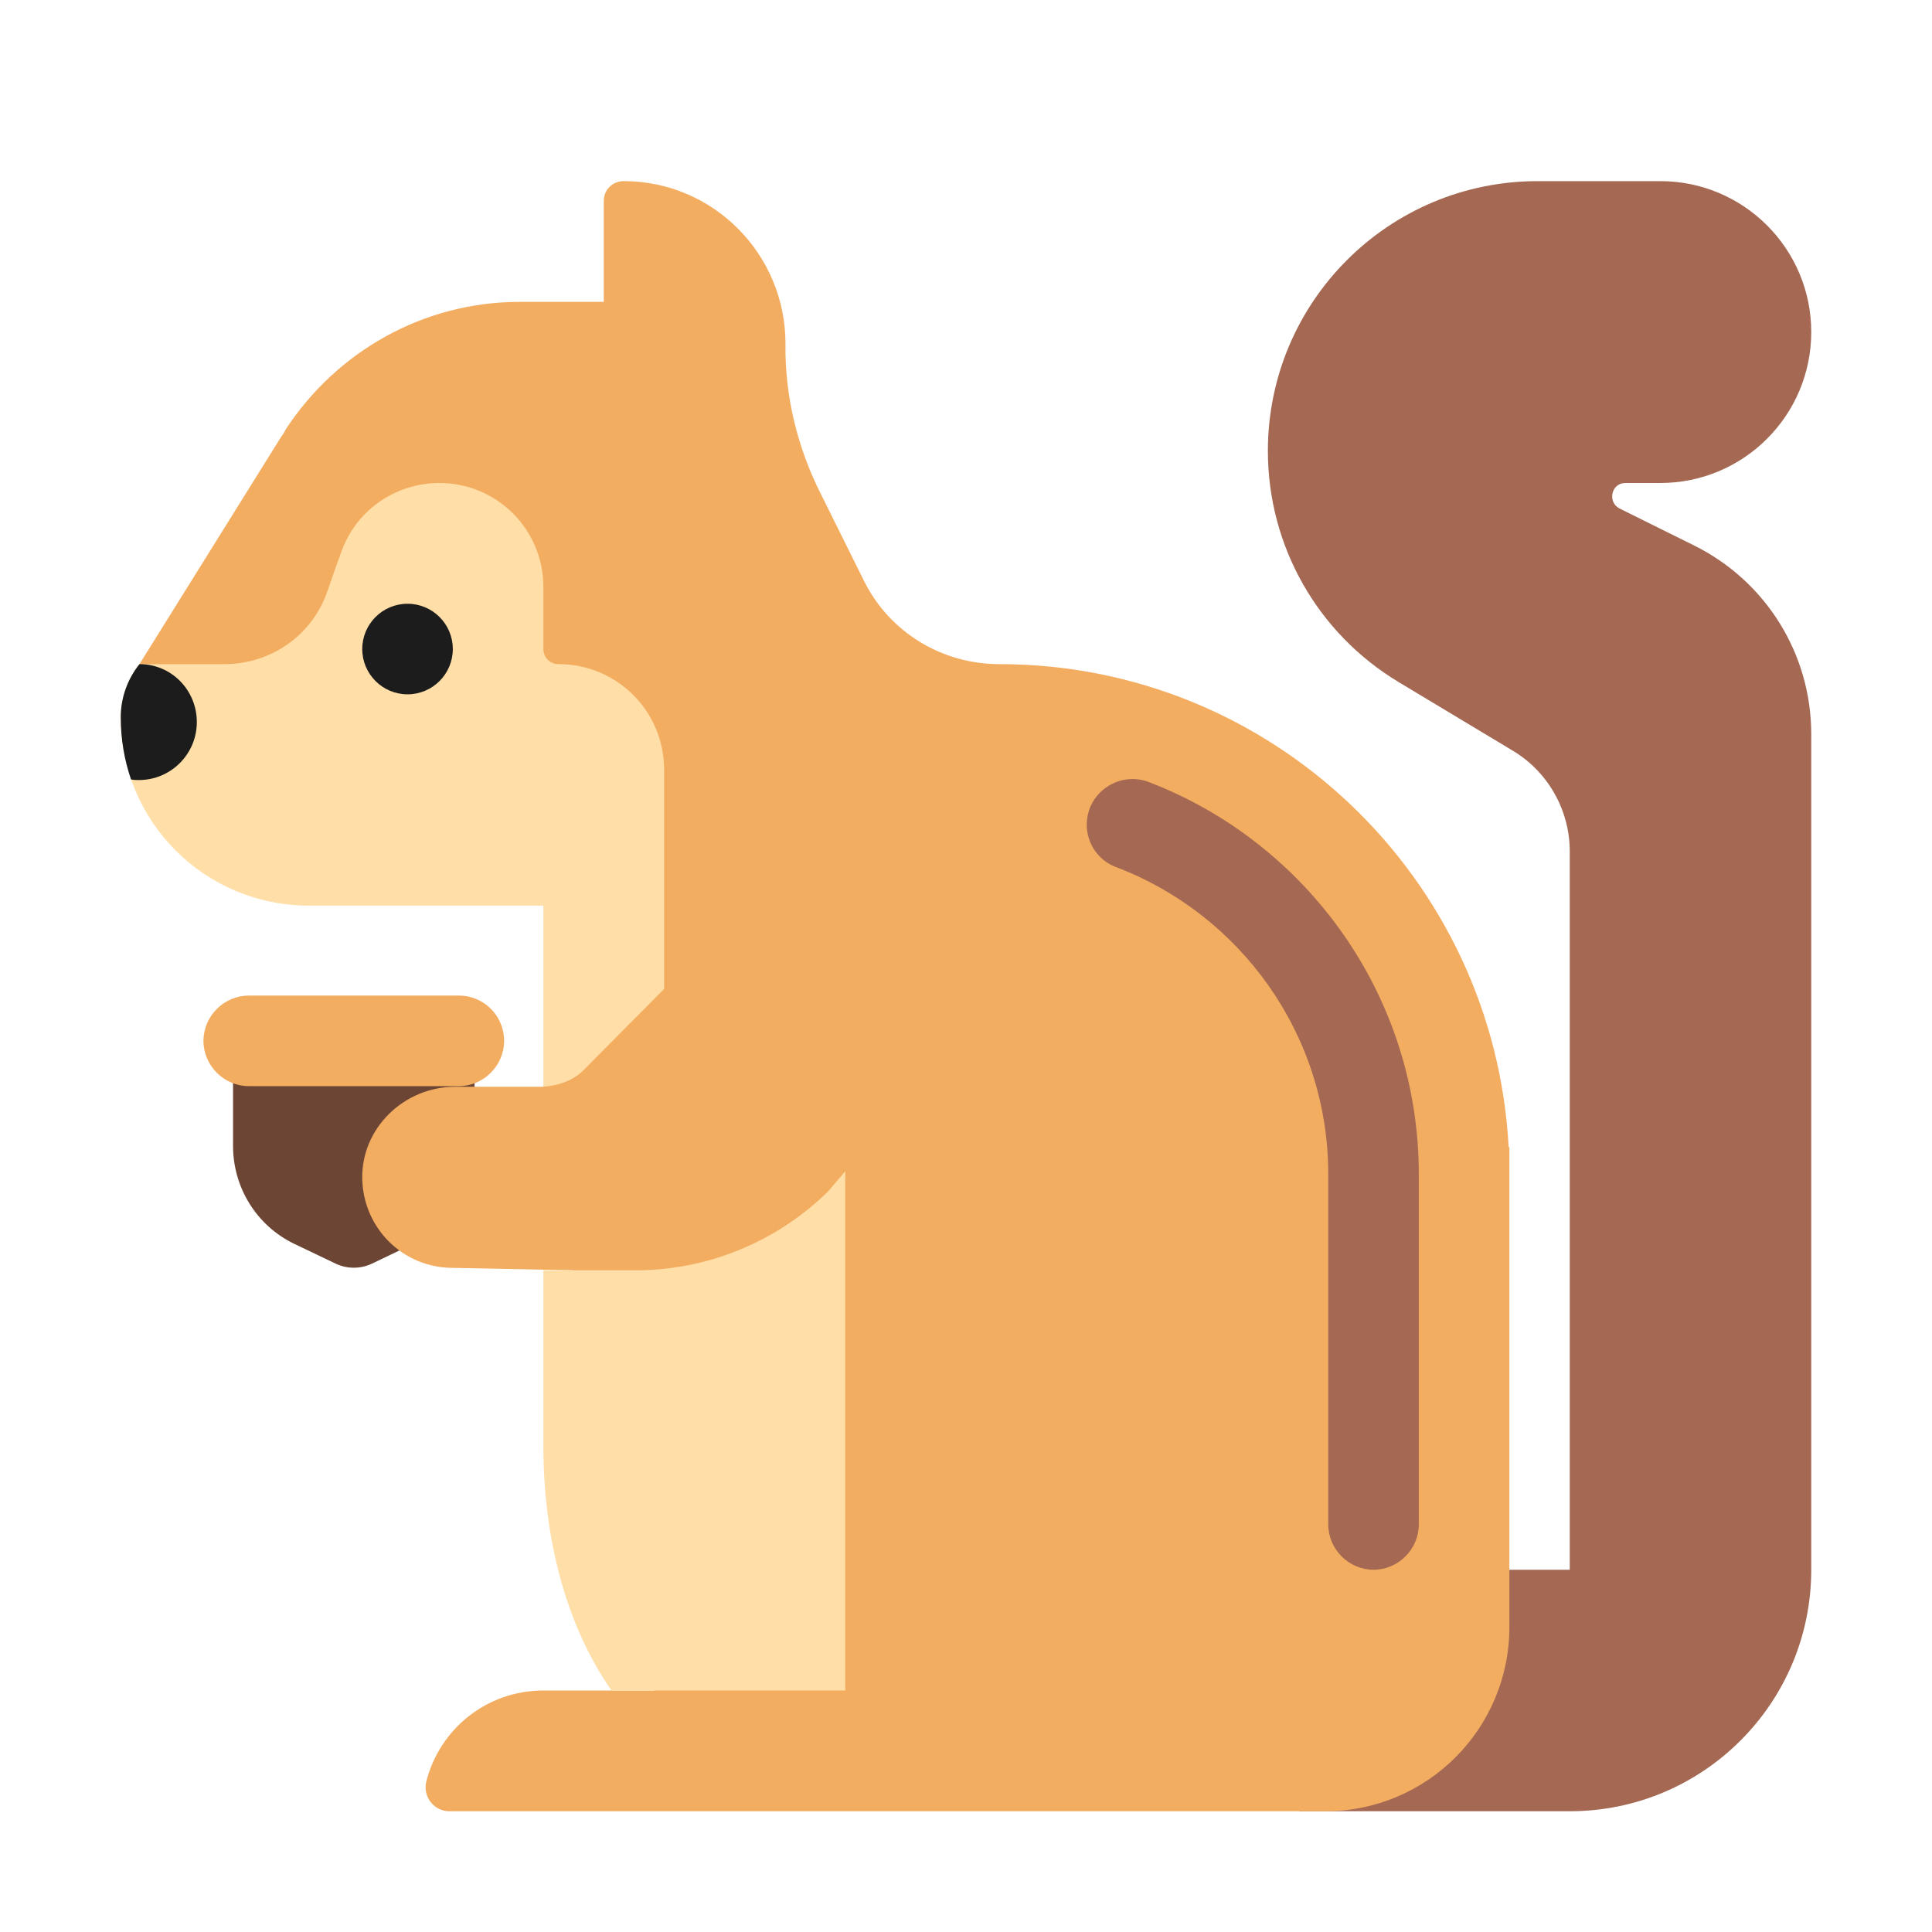 <svg width="32" height="32" viewBox="0 0 32 32" fill="none" xmlns="http://www.w3.org/2000/svg">
<path d="M28.07 9.04L26.82 8.42C26.62 8.31 26.69 8 26.92 8H27.5C28.88 8 30 6.88 30 5.5C30 4.12 28.88 3 27.5 3H25.47C23 3 21 5 21 7.47C21 9.04 21.82 10.49 23.17 11.3L25.05 12.43C25.64 12.78 26 13.42 26 14.1V26H21.52V30H26C28.21 30 30 28.21 30 26V12.16C30 10.83 29.25 9.63 28.07 9.04Z" fill="#A56953"/>
<path d="M3.86 16.99V18.98C3.86 19.67 4.25 20.3 4.87 20.6L5.56 20.93C5.75 21.02 5.97 21.02 6.16 20.93L6.85 20.6C7.47 20.3 7.86 19.67 7.86 18.98V16.99H3.86Z" fill="#6D4534"/>
<path d="M14.31 9.62C14.73 10.47 15.6 11 16.55 11C21.066 11 24.749 14.544 24.988 19H25V19.442L25 19.46V26.95C25 27.79 24.66 28.552 24.109 29.105C23.558 29.657 22.795 30 21.95 30H7.44C7.19 30 7 29.76 7.06 29.51C7.28 28.64 8.06 28 9 28H10.834C9.981 26.926 9.5 25.503 9.5 23.94V21.04L7.5 21C6.68 21 6.02 20.35 6 19.53C5.98 18.69 6.69 18 7.54 18H9L10 15L2.31 11L4.66 7.23C4.665 7.225 4.67 7.218 4.675 7.21C4.68 7.203 4.685 7.195 4.69 7.19L4.74 7.1C5.57 5.84 6.99 5 8.61 5H10V3.33C10 3.14 10.15 3 10.33 3C11.82 3 13.02 4.22 13.01 5.71C13 6.57 13.21 7.42 13.6 8.19L14.31 9.62Z" fill="#F3AD61"/>
<path d="M7.6 16.49C8.02 16.49 8.35 16.83 8.35 17.24C8.35 17.65 8.01 17.99 7.6 17.99H4.12C3.71 17.99 3.37 17.65 3.37 17.24C3.37 16.83 3.71 16.49 4.12 16.49H7.6Z" fill="#F3AD61"/>
<path d="M5.65 9.15C5.89 8.46 6.54 8 7.28 8C8.23 8 9 8.77 9 9.72V10.75C9 10.89 9.11 11 9.25 11C10.22 11 11 11.78 11 12.75V16.38L9.65 17.74C9.47 17.91 9.24 17.98 9 18V15H5.12C3.39 15 2 13.61 2 11.88C2 11.56 2.11 11.25 2.31 11H3.72C4.49 11 5.17 10.52 5.42 9.8C5.454 9.706 5.486 9.612 5.518 9.519C5.562 9.394 5.604 9.27 5.65 9.15Z" fill="#FFDEA7"/>
<path d="M13.71 19.74C12.86 20.57 11.72 21.04 10.53 21.04H9V23.94C9 25.502 9.381 26.925 10.128 28H14V26.72C14 26.714 14 26.708 14 26.703V19.4L13.71 19.74Z" fill="#FFDEA7"/>
<path d="M22 19.45V25.25C22 25.66 22.34 26 22.75 26C23.16 26 23.5 25.66 23.5 25.25V19.45C23.5 16.49 21.64 13.95 19.02 12.95C18.53 12.77 18 13.13 18 13.66C18 13.97 18.19 14.25 18.48 14.36C20.54 15.14 22 17.13 22 19.45Z" fill="#A56953"/>
<path d="M7.5 10.75C7.5 11.164 7.164 11.5 6.75 11.5C6.336 11.5 6 11.164 6 10.75C6 10.336 6.336 10 6.75 10C7.164 10 7.5 10.336 7.5 10.75Z" fill="#1C1C1C"/>
<path d="M2.31 11C2.84 11 3.26 11.43 3.26 11.96C3.26 12.49 2.83 12.92 2.3 12.92C2.26 12.92 2.22 12.92 2.17 12.91C2.06 12.59 2 12.24 2 11.88C2 11.56 2.11 11.25 2.31 11Z" fill="#1C1C1C"/>
</svg>
